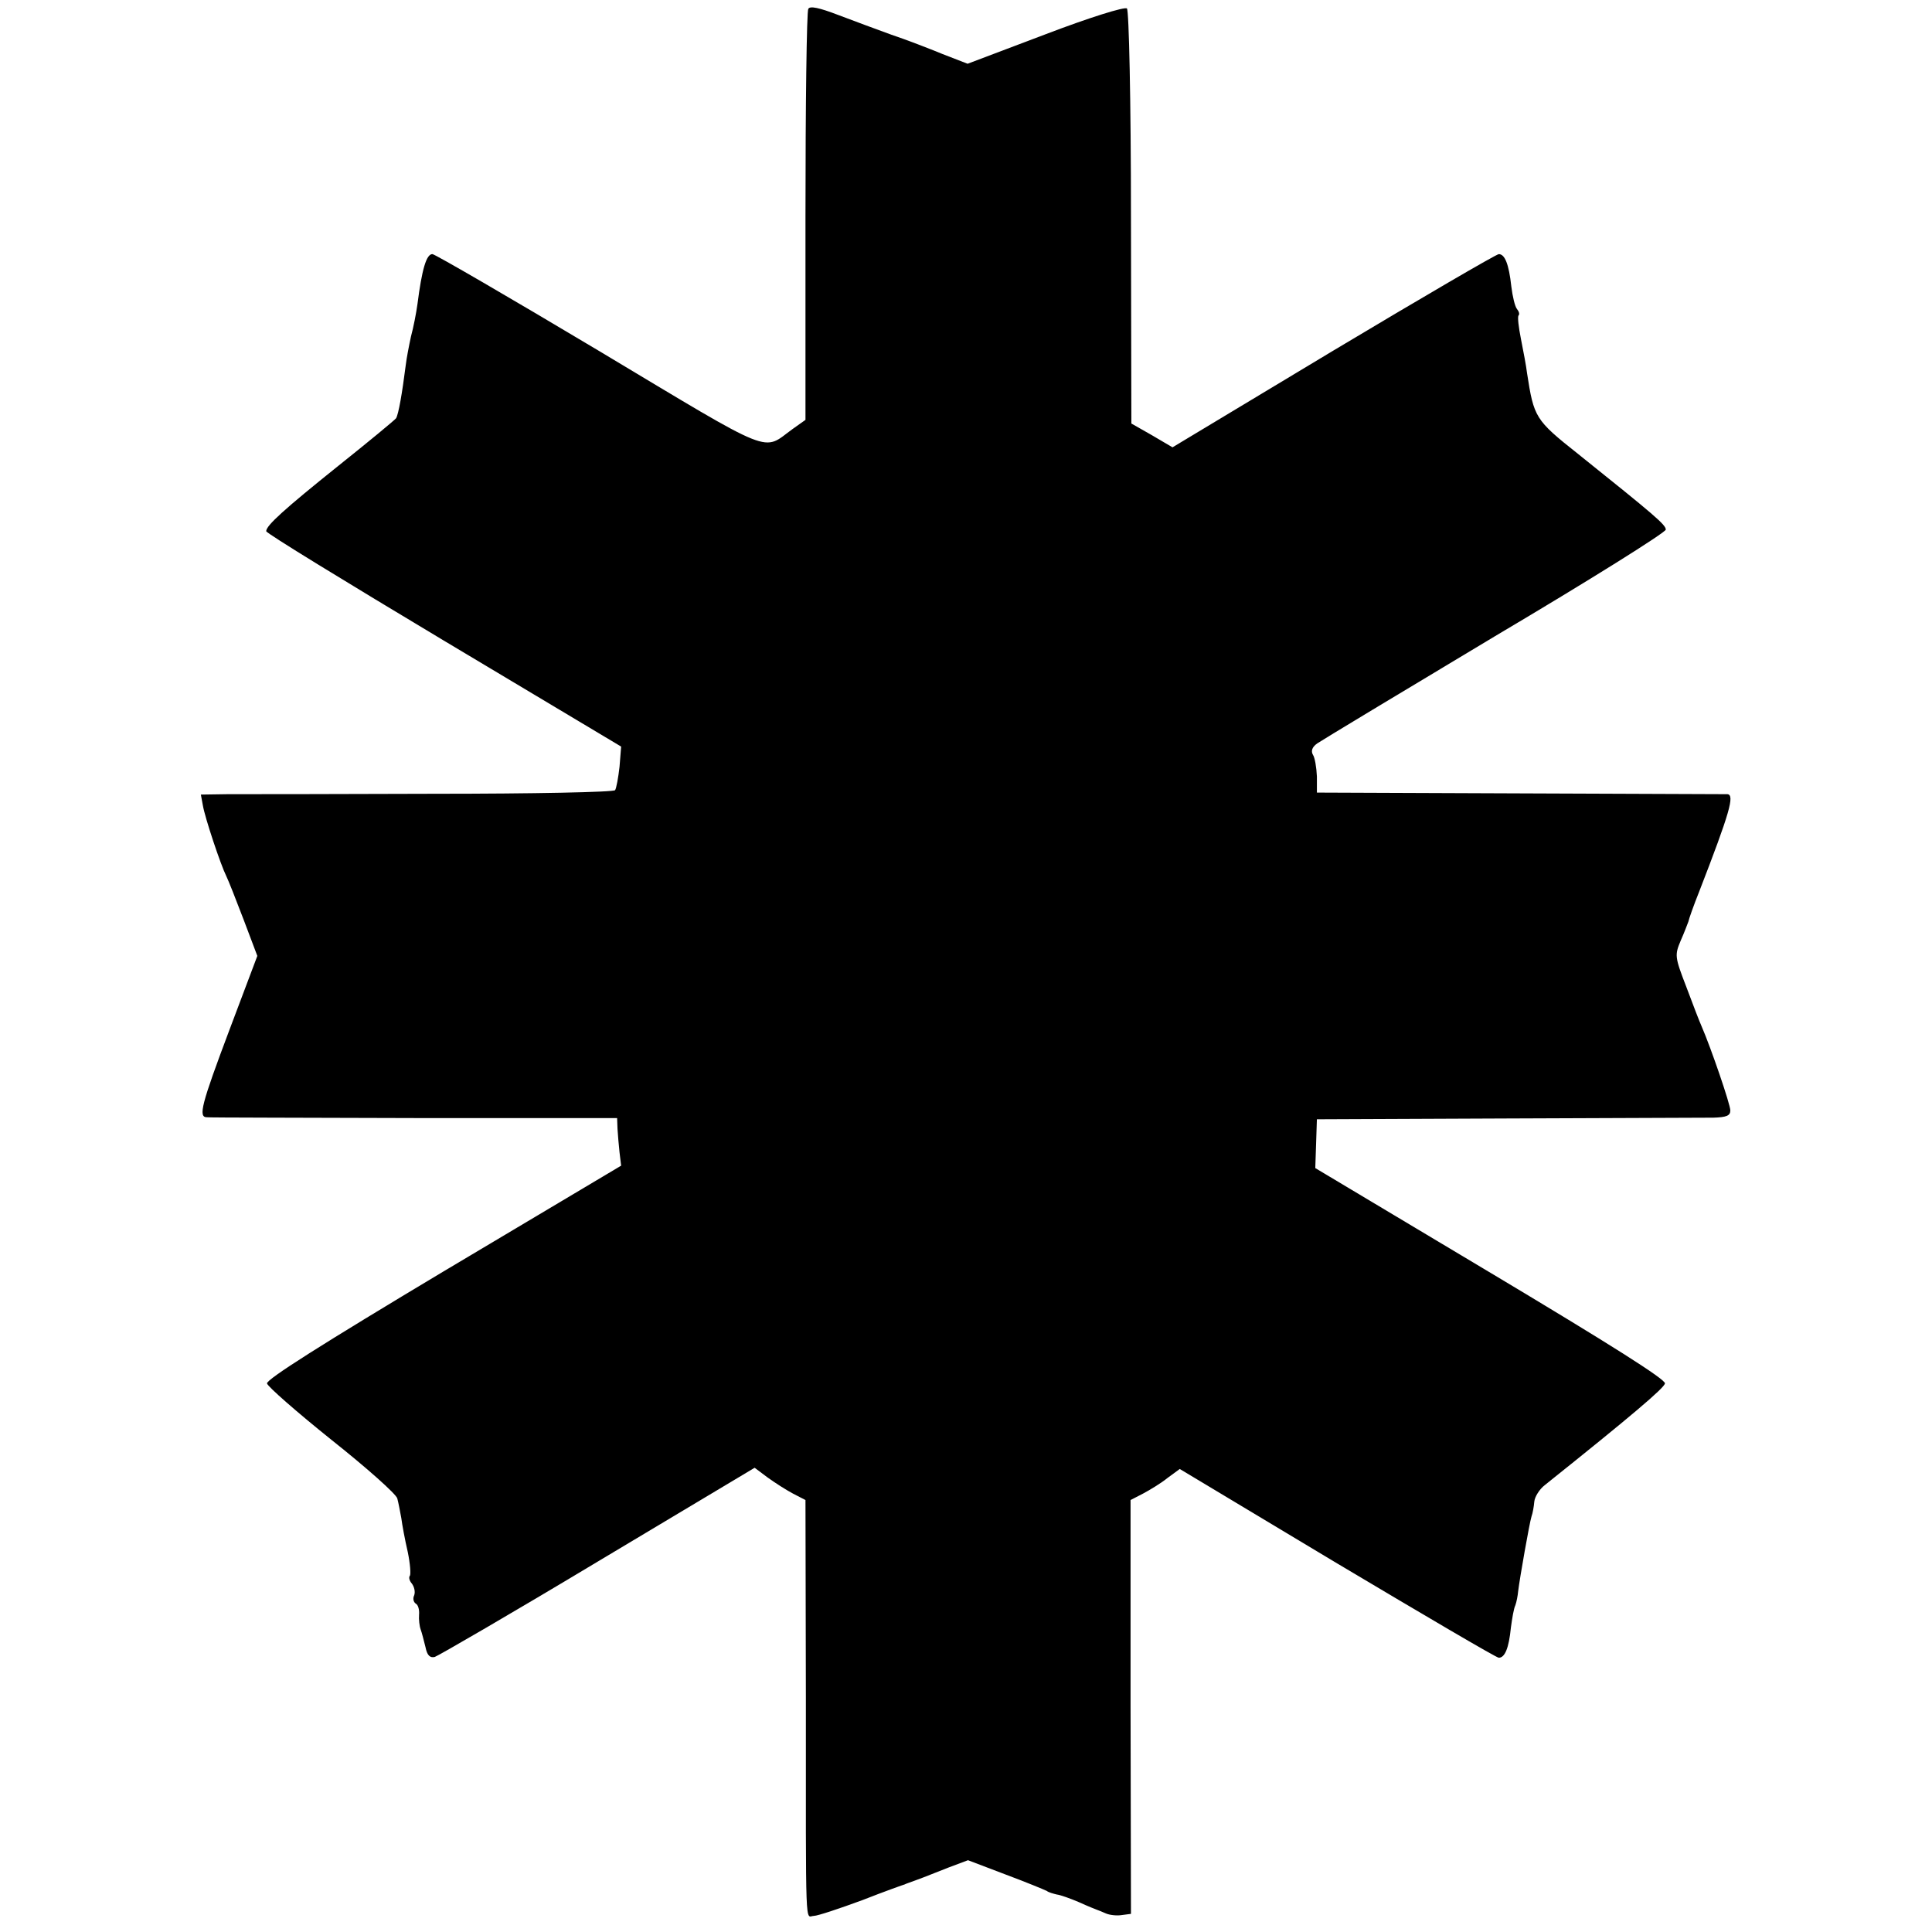 <?xml version="1.0" standalone="no"?>
<!DOCTYPE svg PUBLIC "-//W3C//DTD SVG 20010904//EN"
 "http://www.w3.org/TR/2001/REC-SVG-20010904/DTD/svg10.dtd">
<svg version="1.0" xmlns="http://www.w3.org/2000/svg"
 width="479pt" height="479pt" viewBox="0 0 479 479"
 preserveAspectRatio="xMidYMid meet">
<g transform="translate(0,479) scale(0.1,-0.1)"
fill="#000000" stroke="none">
<path d="M2004 4768 c-4 -6 -7 -238 -7 -515 l0 -504 -31 -22 c-78 -56 -37 -73
-481 193 -221 132 -407 240 -413 240 -15 0 -26 -38 -37 -124 -3 -22 -10 -58
-16 -80 -5 -23 -11 -54 -13 -71 -9 -71 -18 -122 -24 -132 -4 -5 -68 -58 -142
-117 -136 -109 -180 -149 -180 -163 0 -5 198 -126 440 -271 l440 -263 -4 -50
c-3 -27 -8 -54 -11 -58 -2 -5 -204 -9 -447 -9 -244 -1 -474 -1 -512 -1 l-68
-1 5 -27 c5 -30 44 -147 58 -175 5 -10 24 -58 43 -108 l34 -90 -69 -183 c-70
-186 -78 -217 -56 -217 6 -1 238 -1 515 -2 l502 0 1 -27 c1 -14 3 -41 5 -58
l4 -33 -440 -262 c-299 -179 -440 -268 -438 -278 2 -8 74 -71 160 -140 87 -69
160 -134 163 -145 3 -11 7 -33 10 -49 2 -16 9 -54 16 -84 6 -29 8 -56 5 -59
-3 -4 -1 -12 5 -19 6 -8 9 -20 6 -29 -4 -8 -2 -17 4 -21 6 -3 9 -16 8 -27 -1
-12 1 -29 4 -37 3 -8 8 -28 12 -44 4 -20 11 -27 23 -24 9 3 192 109 405 237
l388 232 32 -24 c18 -13 46 -31 63 -40 l31 -16 1 -488 c0 -601 -2 -543 20
-543 9 0 63 18 120 39 56 22 104 39 105 39 1 1 16 6 32 12 17 6 51 20 77 30
l48 18 92 -35 c51 -19 97 -38 103 -41 5 -4 17 -7 25 -9 9 -1 34 -10 55 -19 22
-10 42 -18 45 -19 3 -1 13 -5 22 -9 9 -4 27 -6 39 -4 l23 3 -1 513 0 513 31
16 c17 9 45 26 61 39 l30 22 390 -234 c215 -128 395 -234 401 -234 15 0 25 24
30 75 3 22 7 47 11 55 3 8 6 24 7 35 4 33 28 169 33 185 3 8 6 25 7 37 1 12
13 31 26 41 219 175 295 240 298 252 2 10 -136 97 -432 274 l-435 260 2 60 2
61 470 2 c259 1 489 2 513 2 33 1 42 5 42 18 0 15 -48 155 -71 208 -5 11 -22
55 -38 98 -29 75 -29 79 -14 115 9 20 17 42 19 47 1 6 13 40 27 75 76 196 88
239 70 241 -5 0 -235 1 -513 2 l-505 2 0 40 c-1 22 -5 47 -10 54 -5 9 -2 19
11 28 10 7 209 127 441 266 233 138 423 257 423 264 0 12 -27 35 -218 188
-106 84 -109 90 -126 200 -2 17 -9 54 -15 84 -6 30 -9 56 -6 59 3 3 1 10 -4
16 -5 6 -11 31 -14 56 -6 55 -16 80 -31 80 -6 0 -191 -108 -410 -239 l-399
-240 -51 30 -51 29 -1 510 c0 292 -5 515 -10 519 -5 5 -92 -22 -202 -64 l-193
-73 -62 24 c-34 14 -91 36 -127 48 -36 13 -95 35 -132 49 -47 18 -70 23 -74
15z"/>
</g>
</svg>

